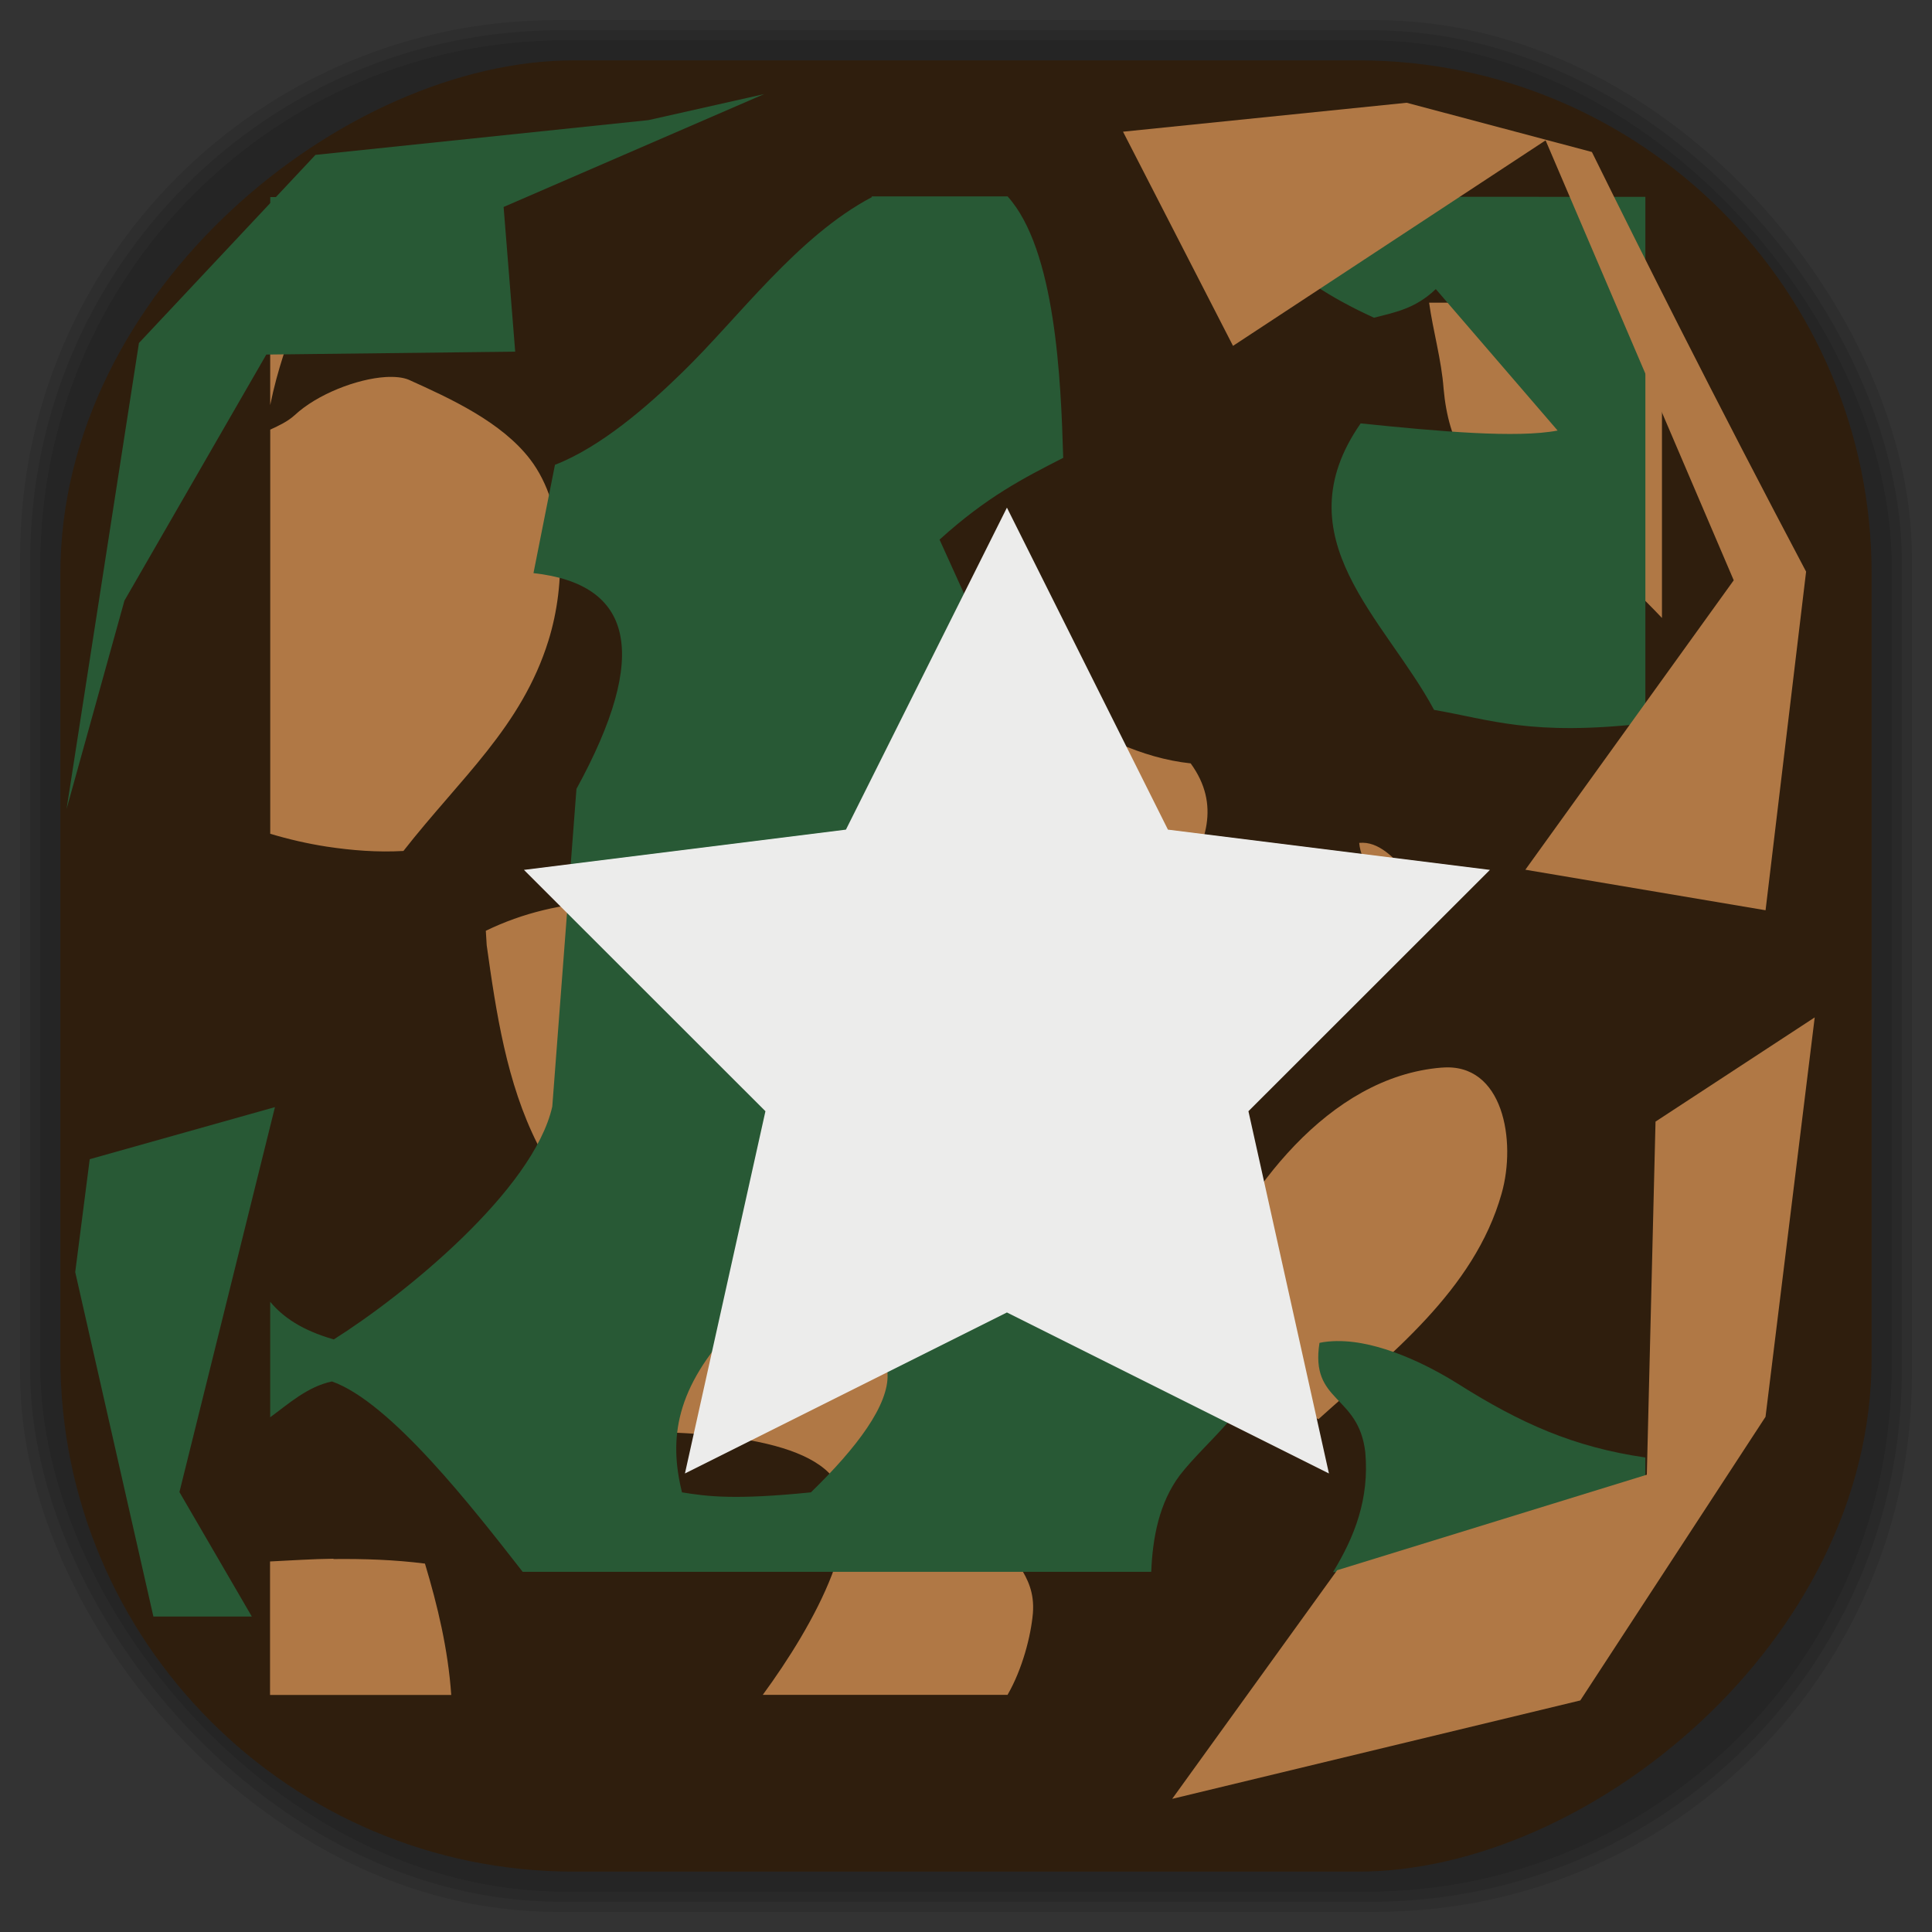 <?xml version="1.0" encoding="UTF-8" standalone="no"?>
<svg
   xmlns:dc="http://purl.org/dc/elements/1.1/"
   xmlns:cc="http://creativecommons.org/ns#"
   xmlns:rdf="http://www.w3.org/1999/02/22-rdf-syntax-ns#"
   xmlns:svg="http://www.w3.org/2000/svg"
   xmlns="http://www.w3.org/2000/svg"
   xmlns:sodipodi="http://sodipodi.sourceforge.net/DTD/sodipodi-0.dtd"
   xmlns:inkscape="http://www.inkscape.org/namespaces/inkscape"
   viewBox="0 0 48 48"
   id="svg2"
   version="1.1"
   inkscape:version="0.48.4 r9939"
   width="100%"
   height="100%"
   sodipodi:docname="steam_icon_58610.svg">
  <rect x="0" y="0" width="48" height="48" fill="#333333" stroke="none"/>
  <sodipodi:namedview
     pagecolor="#ffffff"
     bordercolor="#666666"
     borderopacity="1"
     objecttolerance="10"
     gridtolerance="10"
     guidetolerance="10"
     inkscape:pageopacity="0"
     inkscape:pageshadow="2"
     inkscape:window-width="1375"
     inkscape:window-height="876"
     id="namedview67"
     showgrid="false"
     inkscape:zoom="6.9532167"
     inkscape:cx="10.727191"
     inkscape:cy="24"
     inkscape:window-x="65"
     inkscape:window-y="24"
     inkscape:window-maximized="1"
     inkscape:current-layer="svg2" />
  <defs
     id="defs4">
    <inkscape:path-effect
       effect="spiro"
       id="path-effect3937"
       is_visible="true" />
    <inkscape:path-effect
       effect="spiro"
       id="path-effect3933"
       is_visible="true" />
    <inkscape:path-effect
       effect="spiro"
       id="path-effect3929"
       is_visible="true" />
    <inkscape:path-effect
       effect="spiro"
       id="path-effect3925"
       is_visible="true" />
    <linearGradient
       id="linearGradient3764"
       x1="1"
       x2="47"
       gradientUnits="userSpaceOnUse"
       gradientTransform="matrix(0,-1,1,0,-1.5e-6,48)">
      <stop
         stop-color="#2f1e0d"
         stop-opacity="1"
         id="stop7" />
      <stop
         offset="1"
         stop-color="#3f2811"
         stop-opacity="1"
         id="stop9" />
    </linearGradient>
    <clipPath
       id="clipPath-701917413">
      <g
         transform="translate(0,-1004.362)"
         id="g12">
        <path
           d="m -24 13 c 0 1.105 -0.672 2 -1.5 2 -0.828 0 -1.5 -0.895 -1.5 -2 0 -1.105 0.672 -2 1.5 -2 0.828 0 1.5 0.895 1.5 2 z"
           transform="matrix(15.333,0,0,11.5,415,878.862)"
           fill="#1890d0"
           id="path14" />
      </g>
    </clipPath>
    <clipPath
       id="clipPath-713257080">
      <g
         transform="translate(0,-1004.362)"
         id="g17">
        <path
           d="m -24 13 c 0 1.105 -0.672 2 -1.5 2 -0.828 0 -1.5 -0.895 -1.5 -2 0 -1.105 0.672 -2 1.5 -2 0.828 0 1.5 0.895 1.5 2 z"
           transform="matrix(15.333,0,0,11.5,415,878.862)"
           fill="#1890d0"
           id="path19" />
      </g>
    </clipPath>
    <linearGradient
       id="linearGradient3764-3"
       x1="1"
       x2="47"
       gradientUnits="userSpaceOnUse"
       gradientTransform="matrix(0,-1,1,0,-1.5e-6,48)">
      <stop
         stop-color="#b5945b"
         stop-opacity="1"
         id="stop7-1" />
      <stop
         offset="1"
         stop-color="#bb9e69"
         stop-opacity="1"
         id="stop9-7" />
    </linearGradient>
    <clipPath
       id="clipPath-899834956">
      <g
         transform="translate(0,-1004.362)"
         id="g12-7">
        <path
           d="m -24 13 c 0 1.105 -0.672 2 -1.5 2 -0.828 0 -1.5 -0.895 -1.5 -2 0 -1.105 0.672 -2 1.5 -2 0.828 0 1.5 0.895 1.5 2 z"
           transform="matrix(15.333,0,0,11.5,415,878.862)"
           fill="#1890d0"
           id="path14-1" />
      </g>
    </clipPath>
    <clipPath
       id="clipPath-909443126">
      <g
         transform="translate(0,-1004.362)"
         id="g17-7">
        <path
           d="m -24 13 c 0 1.105 -0.672 2 -1.5 2 -0.828 0 -1.5 -0.895 -1.5 -2 0 -1.105 0.672 -2 1.5 -2 0.828 0 1.5 0.895 1.5 2 z"
           transform="matrix(15.333,0,0,11.5,415,878.862)"
           fill="#1890d0"
           id="path19-33" />
      </g>
    </clipPath>
    <clipPath
       id="clipPath-909443126-7">
      <g
         transform="translate(0,-1004.362)"
         id="g17-2">
        <path
           style="fill:#1890d0"
           inkscape:connector-curvature="0"
           d="m -24,13 c 0,1.105 -0.672,2 -1.5,2 -0.828,0 -1.5,-0.895 -1.5,-2 0,-1.105 0.672,-2 1.5,-2 0.828,0 1.5,0.895 1.5,2 z"
           transform="matrix(15.333,0,0,11.5,415,878.862)"
           id="path19-3" />
      </g>
    </clipPath>
    <linearGradient
       id="linearGradient3759">
      <stop
         id="stop3761"
         offset="0"
         style="stop-color:#a75e15;stop-opacity:1;" />
      <stop
         id="stop3763"
         offset="1"
         style="stop-color:#ffffff;stop-opacity:0;" />
    </linearGradient>
    <linearGradient
       id="linearGradient3777">
      <stop
         id="stop3779"
         offset="0"
         style="stop-color:#e0dd00;stop-opacity:1;" />
      <stop
         id="stop3781"
         offset="1"
         style="stop-color:#000000;stop-opacity:0;" />
    </linearGradient>
  </defs>
  <g
     id="g33" />
  <g
     id="g3093">
    <g
       inkscape:label="shadows"
       id="layer2">
      <rect
         ry="13.037"
         rx="13.037"
         y="1"
         x="1"
         height="46"
         width="46"
         id="rect3007"
         style="opacity:0.1;fill:#000000;fill-opacity:1;fill-rule:nonzero;stroke:none" />
      <rect
         style="opacity:0.1;fill:#000000;fill-opacity:1;fill-rule:nonzero;stroke:none"
         id="rect3011"
         width="47"
         height="47"
         x="0.5"
         y="0.5"
         rx="13.32"
         ry="13.32" />
      <rect
         style="opacity:0.1;fill:#000000;fill-opacity:1;fill-rule:nonzero;stroke:none"
         id="rect3013"
         width="46.5"
         height="46.5"
         x="0.75"
         y="0.75"
         rx="13.178"
         ry="13.178" />
    </g>
    <g
       style="display:inline"
       inkscape:label="background-color"
       id="layer1">
      <rect
         transform="matrix(0,-1,1,0,0,0)"
         ry="12.753"
         rx="12.753"
         y="1.5"
         x="-46.5"
         height="45"
         width="45"
         id="rect2988"
         style="fill:#2f1e0d;fill-opacity:1;fill-rule:nonzero;stroke:none" />
    </g>
  </g>
  <path
     d="m 6.713,7.521 0,2.544 C 6.902,9.139 7.158,8.486 7.344,7.948 7.389,7.816 7.473,7.666 7.546,7.52 m 27.96,0 c 0.099,0.712 0.307,1.418 0.36,2.139 0.121,1.345 0.65,2.316 1.891,2.903 1.233,0.588 2.53,1.73 3.534,2.791 l 0,-7.834 M 9.573,9.368 c -0.701,0.045 -1.689,0.422 -2.251,0.946 -0.177,0.161 -0.391,0.259 -0.608,0.36 l 0,10.041 c 0.462,0.138 0.926,0.245 1.396,0.318 0.633,0.096 1.269,0.146 1.913,0.109 1.418,-1.812 2.935,-3.084 3.602,-5.223 0.442,-1.416 0.444,-3.326 -0.45,-4.502 C 12.461,10.482 11.197,9.905 10.158,9.436 10.012,9.374 9.807,9.354 9.573,9.368 m 12.404,6.619 c -0.225,0.012 -0.442,0.043 -0.676,0.09 -0.847,0.698 -1.204,1.761 -1.599,2.747 -0.478,1.19 0.372,2.499 -0.225,3.58 -0.394,0.36 -0.996,0.47 -1.486,0.344 -1.933,-0.529 -4.072,-0.524 -5.921,0.377 l 0.022,0.36 c 0.236,1.683 0.496,3.419 1.261,4.936 0.496,0.979 0.706,2.127 0.825,3.197 0.164,1.367 -0.484,2.662 -0.45,4.007 2.614,-0.133 5.806,-0.09 6.866,0.968 1.128,1.131 -0.391,3.807 -1.643,5.515 l 6.081,0 c 0.366,-0.633 0.58,-1.455 0.63,-2.026 0.081,-1.047 -0.695,-1.306 -0.743,-2.229 -0.073,-1.516 1.28,-2.431 2.119,-3.512 0.929,-1.216 0.47,-3.047 -0.743,-4.01 0.428,-1.776 0.596,-3.647 1.171,-5.422 0.656,-2.006 3.616,-3.881 2.116,-5.943 -1.241,-0.133 -2.358,-0.715 -3.399,-1.373 -1.252,-0.81 -2.639,-1.663 -4.21,-1.599 m 11.796,4.947 c 0.048,0.518 0.439,0.94 0.833,1.238 0.287,0.217 0.599,-0.264 0.338,-0.54 -0.31,-0.313 -0.681,-0.746 -1.171,-0.698 m 2.049,5.583 c -2.825,0.228 -4.916,3.081 -5.943,5.493 0.18,0.529 0.332,1.143 0.653,1.599 0.394,0.555 1.393,1.246 2.229,1.643 1.742,-1.573 3.869,-3.191 4.55,-5.605 0.372,-1.308 0.043,-3.261 -1.488,-3.129 M 8.285,38.726 c -0.524,0.006 -1.05,0.043 -1.576,0.068 l 0,3.317 4.502,0 C 11.132,40.974 10.873,39.896 10.558,38.847 9.801,38.751 9.047,38.726 8.285,38.734 m 0,-0.006"
     id="path59-8"
     inkscape:connector-curvature="0"
     style="fill:#b07845;fill-opacity:1;fill-rule:nonzero;stroke:none" />
  <path
     d="m 6.715,4.896 0,3.693 4.827,-1.024 c 0.12,-0.935 0.34,-1.927 0.868,-2.669 m 9.254,0 C 19.803,5.878 18.352,7.894 16.947,9.256 16.085,10.099 14.92,11.109 13.788,11.548 l -0.534,2.691 c 2.475,0.273 2.906,2.005 1.068,5.361 l -0.601,7.894 c -0.473,2.077 -3.662,4.669 -5.428,5.784 -0.792,-0.228 -1.262,-0.553 -1.58,-0.935 l 0,2.869 c 0.47,-0.345 0.929,-0.762 1.535,-0.89 1.46,0.518 3.504,3.148 4.738,4.73 l 15.616,0 c 0.033,-0.843 0.197,-1.718 0.712,-2.402 0.648,-0.84 1.871,-1.735 2.024,-2.803 0.095,-0.665 -0.548,-1.12 -1.113,-1.513 -0.757,-0.509 -1.004,-1.651 -0.401,-2.425 l 0.267,-2.18 c 0.153,-2.528 -0.881,-4.388 -2.847,-5.716 l -3.901,-8.606 c 1.179,-1.068 2.089,-1.529 3.072,-2.032 -0.056,-1.93 -0.189,-5.175 -1.382,-6.496 l -3.381,0 m 9.193,0.009 c 0.283,0.873 0.995,1.96 3.292,3.006 0.506,-0.134 1.021,-0.217 1.535,-0.712 L 38.699,10.697 c -1.015,0.192 -2.925,0.025 -4.894,-0.178 -1.98,2.847 0.609,4.852 1.824,7.118 1.407,0.242 2.414,0.656 5.25,0.334 l 0,-13.08 M 19.149,32.895 c 4.087,0.006 3.32,1.924 0.998,4.182 -1.874,0.189 -2.564,0.105 -3.203,0 -0.331,-1.34 -0.162,-2.595 1.315,-4.16 0.314,-0.016 0.617,-0.022 0.89,-0.022 m 14.078,0.423 c -0.15,0.003 -0.306,0.014 -0.445,0.045 -0.236,1.496 0.967,1.268 1.138,2.714 0.105,1.162 -0.267,2.105 -0.801,2.981 l 7.76,0 0,-2.847 c -1.782,-0.258 -3.098,-0.848 -4.646,-1.824 -0.742,-0.467 -1.958,-1.079 -3.006,-1.068 m 0,0"
     id="path57-4"
     inkscape:connector-curvature="0"
     style="fill:#285935;fill-opacity:1;fill-rule:nonzero;stroke:none" />
  <path
     d="m 17.017,36.608 2,-9 -6,-5.996 8,-1 4,-8 4,8 8,1 -6,5.996 2,9 -8,-4 m -8,4"
     id="path61-9"
     inkscape:connector-curvature="0"
     style="fill:#ececeb;fill-opacity:1;fill-rule:nonzero;stroke:none" />
  <path
     style="fill:#285935;stroke:none;stroke-width:0.1;stroke-linecap:butt;stroke-linejoin:miter;stroke-opacity:1;fill-opacity:1"
     d="m 6.616,8.81 -3.524,6.112 -1.438,5.177 1.798,-11.577 4.386,-4.674 8.27,-0.863 2.876,-0.647 -6.472,2.804 0.288,3.595 -6.184,0.072"
     id="path3923"
     inkscape:path-effect="#path-effect3925"
     inkscape:original-d="m 6.6156431,8.8095055 -3.523549,6.1122785 -1.4381833,5.17746 1.7977291,-11.5773752 4.386459,-4.6740956 8.2695541,-0.86291 2.876366,-0.6471825 -6.471824,2.8044574 0.287636,3.5954582 z"
     inkscape:connector-curvature="0" />
  <path
     style="fill:#285935;stroke:none;stroke-width:0.1;stroke-linecap:butt;stroke-linejoin:miter;stroke-opacity:1;fill-opacity:1"
     d="m 2.229,28.8 4.602,-1.294 -2.373,9.564 1.798,3.092 -2.445,0 -1.942,-8.557 0.36,-2.804"
     id="path3927"
     inkscape:path-effect="#path-effect3929"
     inkscape:original-d="m 2.2291841,28.800253 4.6021865,-1.294365 -2.3730024,9.563919 1.7977291,3.092094 -2.4449116,0 -1.9415474,-8.55719 z"
     inkscape:connector-curvature="0" />
  <path
     style="fill:#b07845;stroke:none;stroke-width:0.1;stroke-linecap:butt;stroke-linejoin:miter;stroke-opacity:1;fill-opacity:1"
     d="m 29.123,44.692 10.139,-2.445 4.602,-7.047 1.222,-9.923 -3.955,2.589 -0.216,8.773 -7.694,2.373 -4.099,5.681"
     id="path3931"
     inkscape:path-effect="#path-effect3933"
     inkscape:original-d="m 29.123212,44.692178 10.139192,-2.444911 4.602186,-7.047098 1.222456,-9.923465 -3.955004,2.58873 -0.215728,8.772918 -7.69428,2.373002 z"
     inkscape:connector-curvature="0" />
  <path
     style="fill:#b07845;stroke:none;stroke-width:0.1;stroke-linecap:butt;stroke-linejoin:miter;stroke-opacity:1;fill-opacity:1"
     d="m 27.901,3.272 2.733,5.321 7.766,-5.106 4.674,10.93 -5.177,7.191 5.968,1.007 1.007,-8.413 C 43.8,12.174 42.745,10.136 41.707,8.09 40.98,6.656 40.261,5.218 39.55,3.776 L 34.948,2.553 27.901,3.272"
     id="path3935"
     inkscape:path-effect="#path-effect3937"
     inkscape:original-d="m 27.900756,3.2724998 2.732548,5.3212782 7.76619,-5.1055507 4.674095,10.9301927 -5.177459,7.190917 5.96846,1.006728 1.006728,-8.413372 L 41.707315,8.0904138 39.55004,3.775864 34.947854,2.5534082 z"
     inkscape:connector-curvature="0" />
</svg>
